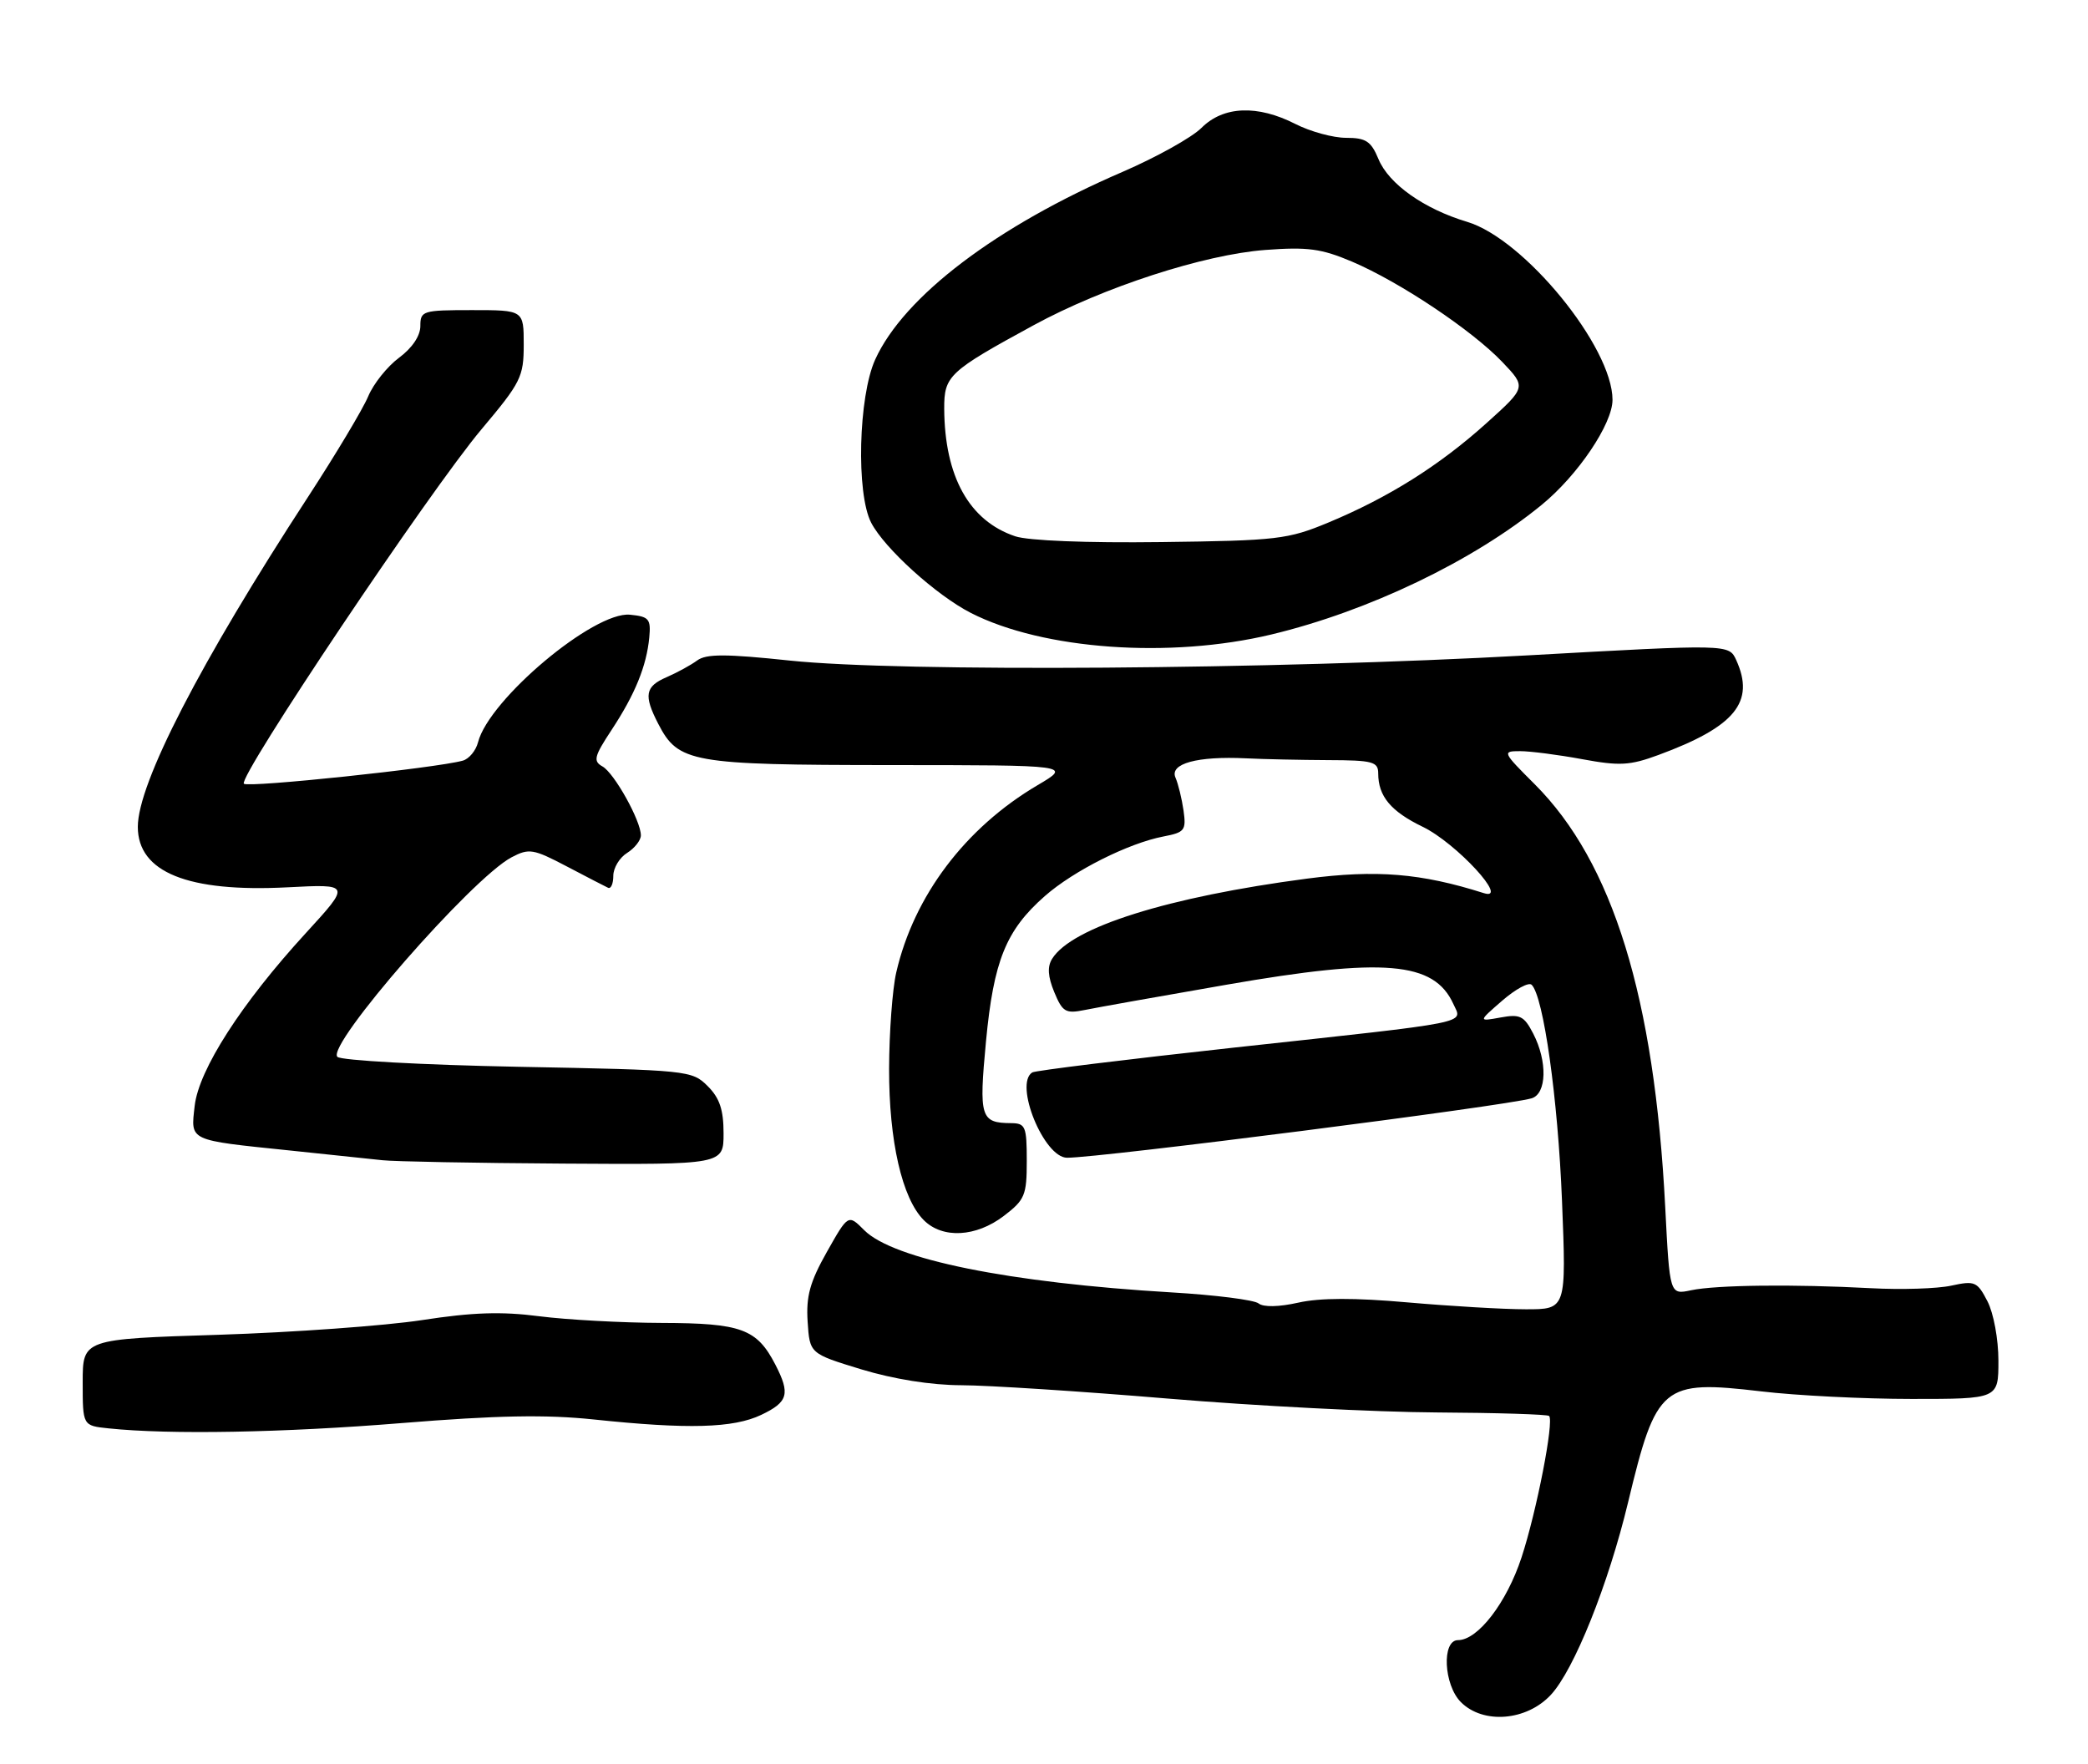 <?xml version="1.0" encoding="UTF-8" standalone="no"?>
<!DOCTYPE svg PUBLIC "-//W3C//DTD SVG 1.1//EN" "http://www.w3.org/Graphics/SVG/1.1/DTD/svg11.dtd" >
<svg xmlns="http://www.w3.org/2000/svg" xmlns:xlink="http://www.w3.org/1999/xlink" version="1.1" viewBox="0 0 303 256">
 <g >
 <path fill="currentColor"
d=" M 225.04 245.95 C 228.41 242.35 233.40 229.91 236.26 218.00 C 240.36 200.94 241.23 200.22 255.55 201.90 C 260.66 202.51 270.50 203.00 277.42 203.00 C 290.00 203.00 290.00 203.00 290.00 197.45 C 290.00 194.34 289.30 190.55 288.41 188.83 C 286.93 185.97 286.58 185.82 283.16 186.56 C 281.15 187.00 275.90 187.17 271.50 186.93 C 260.25 186.33 249.05 186.46 245.40 187.23 C 242.30 187.89 242.30 187.89 241.65 175.19 C 240.09 144.72 234.05 125.14 222.71 113.80 C 218.02 109.12 217.97 109.00 220.59 109.00 C 222.06 109.00 226.10 109.52 229.57 110.16 C 235.03 111.17 236.51 111.09 240.68 109.55 C 251.79 105.45 254.72 101.87 251.95 95.78 C 250.89 93.47 250.89 93.47 221.70 95.10 C 184.82 97.16 130.66 97.54 114.67 95.86 C 105.30 94.87 102.49 94.87 101.17 95.84 C 100.25 96.52 98.26 97.60 96.75 98.26 C 93.61 99.61 93.38 100.89 95.52 105.03 C 98.43 110.67 100.29 111.00 129.20 111.02 C 155.50 111.03 155.50 111.03 150.58 113.93 C 140.09 120.11 132.62 130.00 130.06 141.11 C 129.50 143.53 129.04 149.81 129.02 155.07 C 129.00 165.58 130.90 173.90 134.06 177.06 C 136.78 179.78 141.63 179.52 145.66 176.45 C 148.73 174.11 149.00 173.45 149.00 168.45 C 149.00 163.47 148.81 163.00 146.75 162.98 C 142.29 162.95 142.04 162.17 143.08 151.13 C 144.19 139.41 145.98 134.98 151.63 130.02 C 155.82 126.34 163.78 122.35 168.84 121.38 C 171.92 120.79 172.15 120.49 171.75 117.62 C 171.50 115.90 170.98 113.76 170.58 112.84 C 169.69 110.81 173.74 109.70 180.80 110.04 C 183.39 110.17 188.76 110.28 192.75 110.30 C 199.20 110.32 200.00 110.53 200.00 112.23 C 200.00 115.54 201.83 117.74 206.46 119.98 C 211.34 122.34 219.14 130.81 215.32 129.60 C 206.21 126.71 199.73 126.18 189.65 127.50 C 169.51 130.15 155.53 134.54 152.68 139.13 C 151.96 140.27 152.06 141.72 152.99 143.97 C 154.19 146.86 154.63 147.12 157.41 146.56 C 159.11 146.21 168.38 144.56 178.00 142.89 C 200.86 138.92 208.10 139.53 210.90 145.68 C 212.22 148.59 214.23 148.19 179.05 152.02 C 163.41 153.73 150.25 155.35 149.80 155.62 C 147.12 157.28 151.49 168.00 154.85 168.00 C 159.73 168.00 218.45 160.49 222.25 159.38 C 224.46 158.73 224.58 154.02 222.49 149.98 C 221.16 147.41 220.58 147.13 217.74 147.65 C 214.50 148.24 214.50 148.24 218.00 145.20 C 219.93 143.53 221.84 142.49 222.26 142.90 C 223.98 144.54 226.08 159.44 226.67 174.25 C 227.30 190.00 227.30 190.00 221.40 189.99 C 218.15 189.99 210.44 189.53 204.25 188.99 C 196.60 188.31 191.52 188.32 188.39 189.03 C 185.57 189.66 183.33 189.70 182.64 189.14 C 182.01 188.63 176.32 187.91 170.00 187.54 C 146.42 186.14 129.65 182.74 125.42 178.52 C 123.09 176.18 123.09 176.18 119.99 181.67 C 117.53 186.03 116.96 188.10 117.20 191.79 C 117.50 196.42 117.50 196.42 125.00 198.71 C 129.69 200.13 135.12 201.00 139.50 201.01 C 143.35 201.02 156.85 201.89 169.50 202.95 C 182.15 204.01 199.67 204.91 208.44 204.96 C 217.21 205.01 224.57 205.24 224.80 205.47 C 225.54 206.21 223.00 219.28 220.80 225.99 C 218.65 232.55 214.47 238.00 211.58 238.00 C 209.19 238.00 209.50 244.50 212.00 247.00 C 215.23 250.23 221.52 249.73 225.04 245.95 Z  M 58.34 206.50 C 72.14 205.38 79.21 205.25 86.17 205.98 C 99.82 207.42 106.43 207.24 110.47 205.31 C 114.38 203.45 114.71 202.27 112.51 198.01 C 109.83 192.83 107.58 192.00 96.03 191.97 C 90.24 191.95 82.23 191.51 78.24 191.00 C 72.79 190.29 68.56 190.43 61.24 191.56 C 55.88 192.38 42.61 193.34 31.75 193.69 C 12.00 194.31 12.00 194.31 12.00 200.59 C 12.00 206.88 12.00 206.88 15.75 207.27 C 24.59 208.20 41.11 207.90 58.34 206.50 Z  M 105.00 164.45 C 105.00 161.04 104.43 159.33 102.69 157.60 C 100.42 155.33 99.87 155.27 75.14 154.80 C 61.27 154.53 49.48 153.88 48.96 153.36 C 47.30 151.70 68.46 127.45 74.24 124.40 C 76.77 123.07 77.38 123.17 82.24 125.72 C 85.13 127.24 87.84 128.64 88.25 128.83 C 88.66 129.01 89.00 128.23 89.00 127.09 C 89.00 125.95 89.90 124.45 91.00 123.77 C 92.10 123.08 93.00 121.93 93.00 121.22 C 93.00 119.10 89.14 112.18 87.43 111.22 C 86.05 110.45 86.21 109.77 88.75 105.92 C 92.16 100.74 93.82 96.66 94.22 92.50 C 94.47 89.81 94.18 89.47 91.42 89.20 C 86.20 88.69 70.96 101.49 69.37 107.71 C 69.06 108.93 68.06 110.13 67.15 110.38 C 63.23 111.46 36.00 114.33 35.39 113.73 C 34.48 112.81 62.40 71.16 69.90 62.26 C 75.59 55.50 76.00 54.68 76.00 50.01 C 76.00 45.00 76.00 45.00 68.50 45.00 C 61.33 45.00 61.00 45.10 61.00 47.31 C 61.00 48.74 59.81 50.50 57.91 51.91 C 56.21 53.17 54.19 55.69 53.43 57.52 C 52.67 59.34 48.72 65.94 44.66 72.17 C 29.05 96.12 20.00 113.68 20.00 119.98 C 20.00 126.57 27.25 129.50 41.70 128.76 C 50.90 128.28 50.90 128.28 44.39 135.39 C 35.05 145.57 28.84 155.23 28.25 160.48 C 27.67 165.62 27.23 165.41 42.00 166.94 C 47.78 167.54 53.85 168.18 55.50 168.36 C 57.15 168.55 68.96 168.77 81.75 168.85 C 105.00 169.00 105.00 169.00 105.00 164.45 Z  M 184.50 92.07 C 198.59 88.69 213.77 81.41 223.72 73.26 C 228.97 68.97 234.00 61.51 234.00 58.02 C 234.00 50.35 221.18 34.66 212.90 32.19 C 206.67 30.33 201.53 26.70 200.04 23.09 C 198.96 20.49 198.22 20.00 195.34 20.00 C 193.46 20.00 190.16 19.10 188.00 18.00 C 182.48 15.18 177.53 15.38 174.36 18.55 C 172.96 19.95 167.80 22.82 162.90 24.94 C 144.59 32.83 131.16 43.02 127.00 52.18 C 124.57 57.55 124.22 71.60 126.42 75.85 C 128.35 79.57 135.88 86.39 140.90 88.95 C 151.36 94.28 169.77 95.60 184.50 92.07 Z  M 147.32 77.82 C 140.65 75.58 137.08 69.16 137.02 59.32 C 137.00 54.53 137.66 53.91 150.00 47.19 C 160.14 41.67 174.70 36.94 183.62 36.27 C 189.76 35.81 191.75 36.08 196.21 37.97 C 203.15 40.93 213.61 47.92 218.00 52.52 C 221.50 56.19 221.50 56.19 215.69 61.42 C 208.87 67.56 201.50 72.19 192.78 75.82 C 186.89 78.27 185.37 78.45 168.50 78.66 C 157.72 78.80 149.22 78.46 147.32 77.82 Z "/>
</g>
</svg>